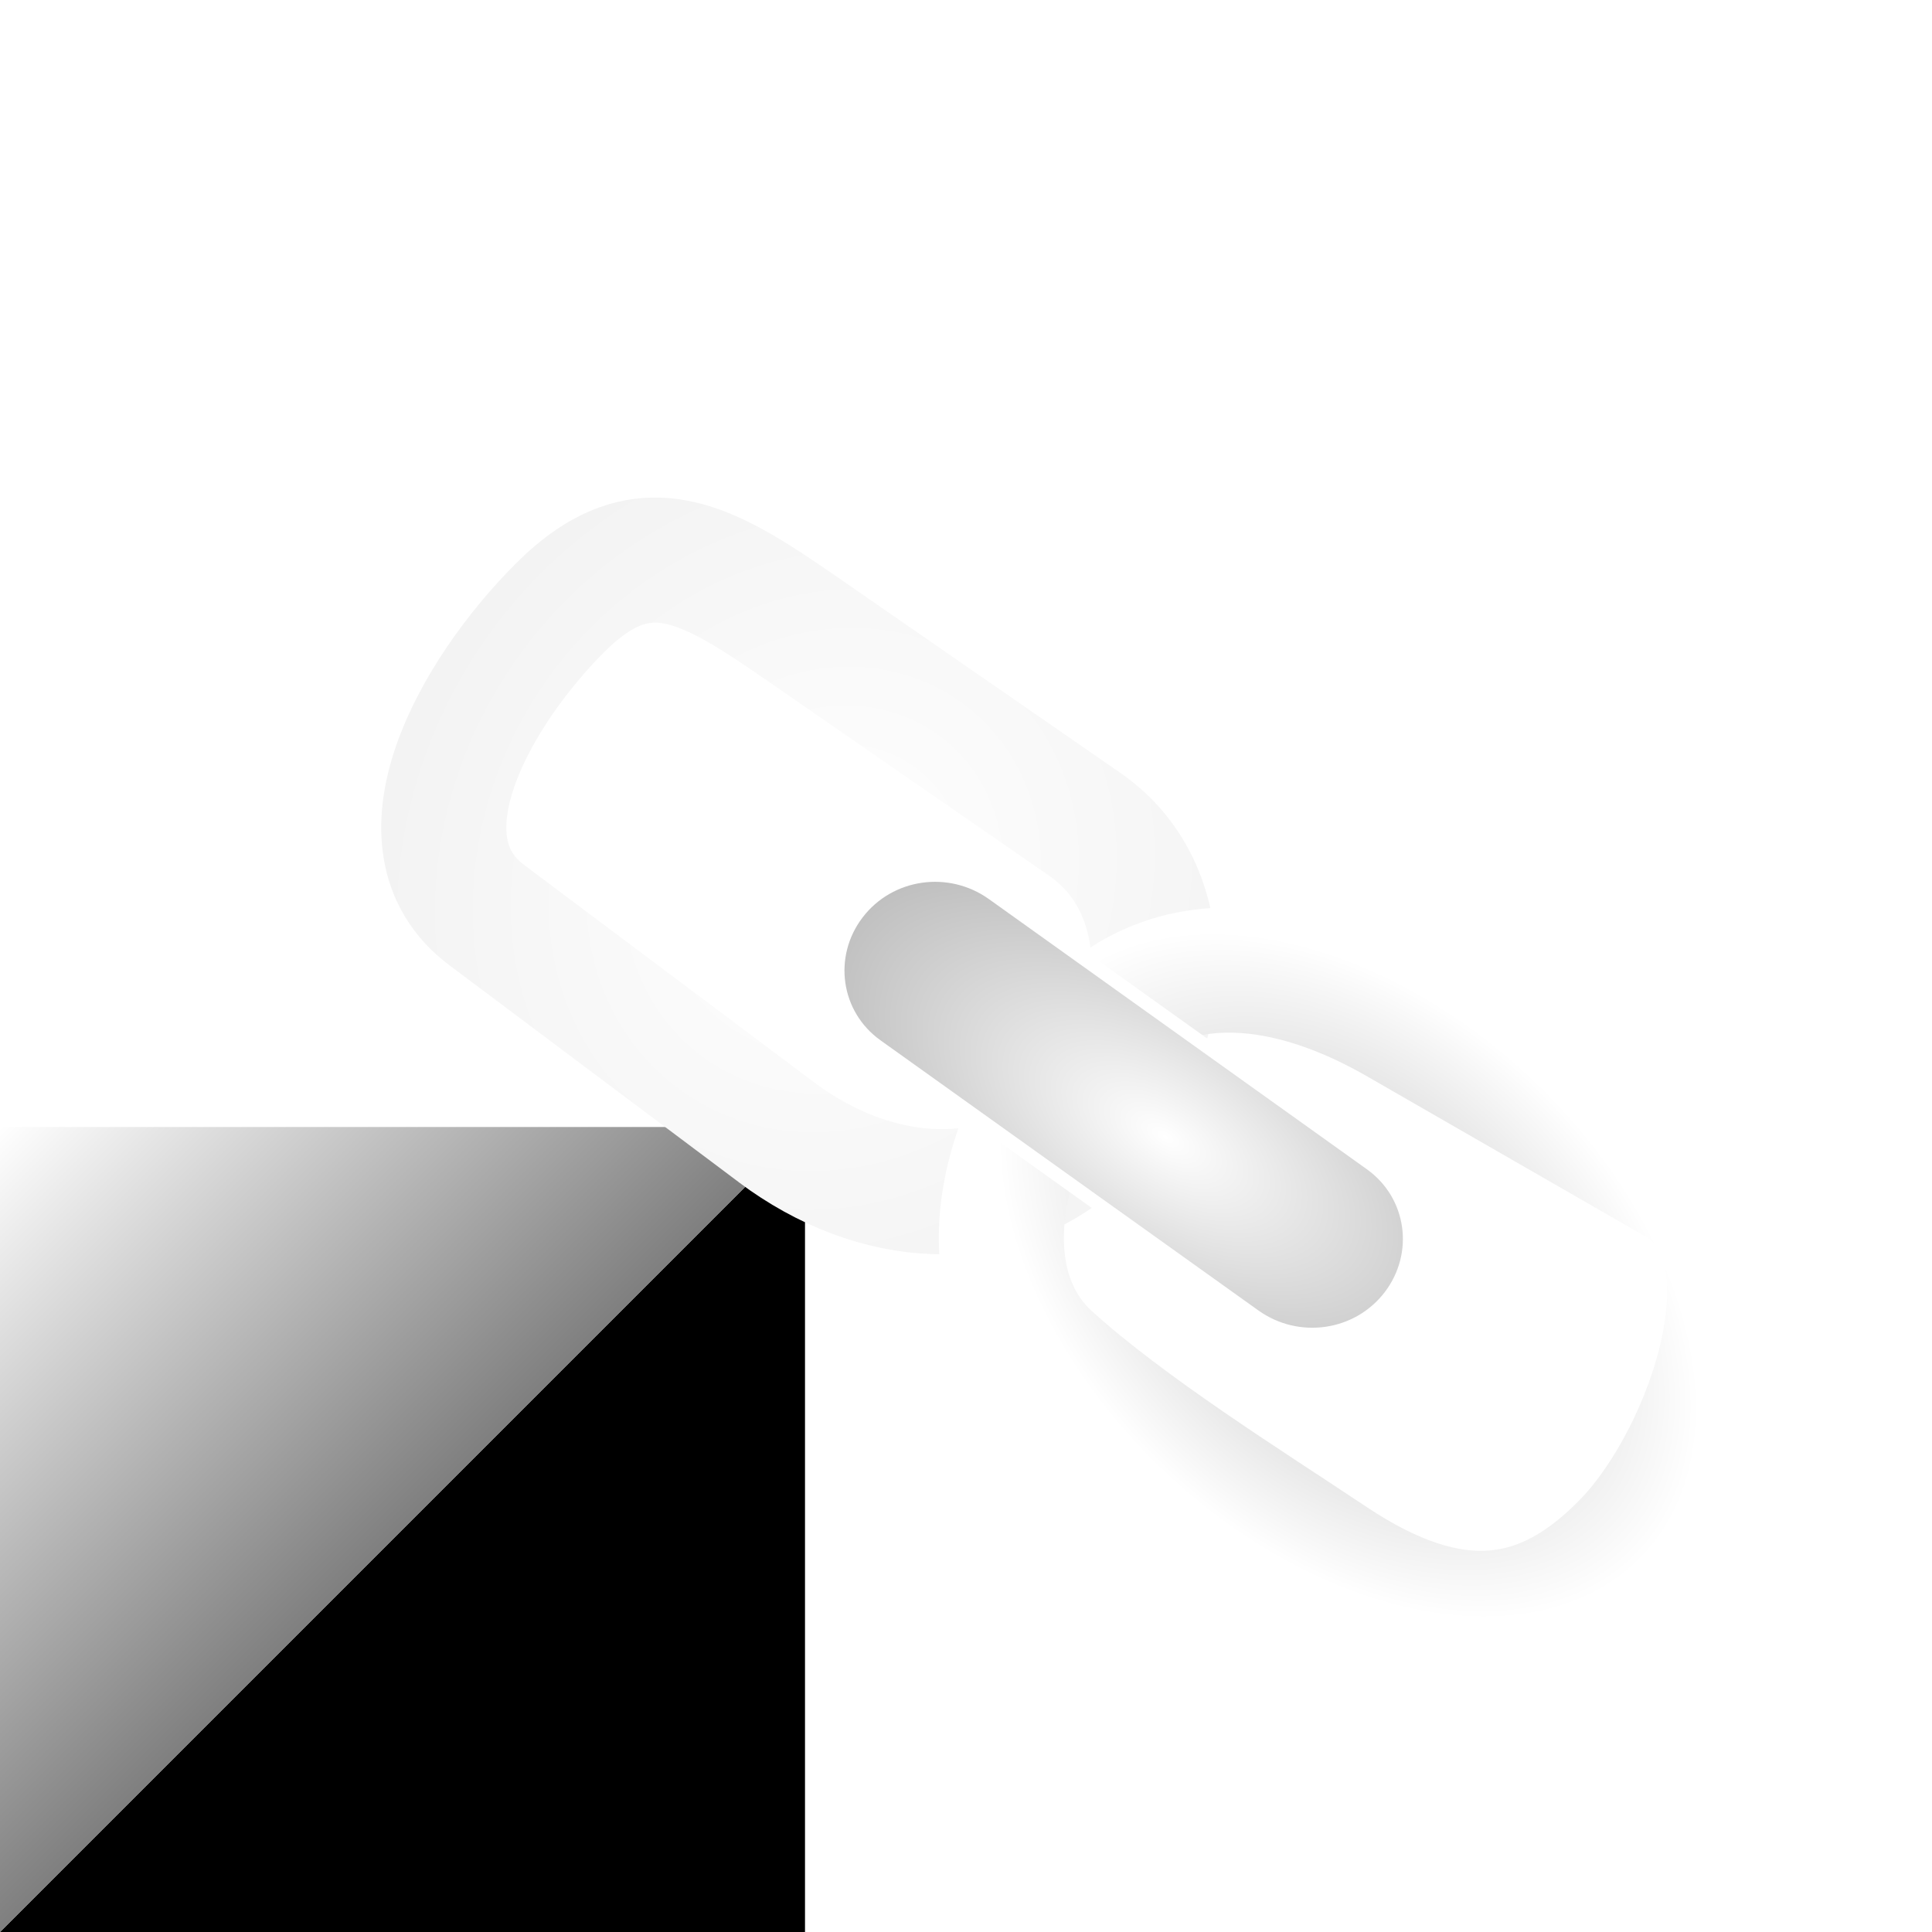 <?xml version="1.0" encoding="UTF-8" standalone="no"?>
<!-- Created with Inkscape (http://www.inkscape.org/) -->

<svg
   xmlns:dc="http://purl.org/dc/elements/1.1/"
   xmlns:cc="http://creativecommons.org/ns#"
   xmlns:rdf="http://www.w3.org/1999/02/22-rdf-syntax-ns#"
   xmlns:svg="http://www.w3.org/2000/svg"
   xmlns="http://www.w3.org/2000/svg"
   xmlns:xlink="http://www.w3.org/1999/xlink"
   xmlns:sodipodi="http://sodipodi.sourceforge.net/DTD/sodipodi-0.dtd"
   xmlns:inkscape="http://www.inkscape.org/namespaces/inkscape"
   width="48px"
   height="48px"
   id="svg3790"
   version="1.1"
   inkscape:version="0.48.1 r9760"
   sodipodi:docname="link.svg">
  <defs
     id="defs3792">
    <linearGradient
       id="linearGradient4774">
      <stop
         id="stop4776"
         offset="0"
         style="stop-color:#ffffff;stop-opacity:1" />
      <stop
         id="stop4778"
         offset="1"
         style="stop-color:#e6e6e6;stop-opacity:1" />
    </linearGradient>
    <linearGradient
       id="linearGradient4744">
      <stop
         id="stop4746"
         offset="0"
         style="stop-color:#ffffff;stop-opacity:1" />
      <stop
         id="stop4748"
         offset="1"
         style="stop-color:#9c9c9c;stop-opacity:1" />
    </linearGradient>
    <linearGradient
       id="linearGradient4608">
      <stop
         style="stop-color:#bcbcbc;stop-opacity:1;"
         offset="0"
         id="stop4610" />
      <stop
         style="stop-color:#ffffff;stop-opacity:1"
         offset="1"
         id="stop4612" />
    </linearGradient>
    <filter
       id="filter4649"
       inkscape:label="Drop shadow"
       width="1.5"
       height="1.5"
       x="-.25"
       y="-.25">
      <feGaussianBlur
         id="feGaussianBlur4651"
         in="SourceAlpha"
         stdDeviation="2"
         result="blur" />
      <feColorMatrix
         id="feColorMatrix4653"
         result="bluralpha"
         type="matrix"
         values="1 0 0 0 0 0 1 0 0 0 0 0 1 0 0 0 0 0 0.5 0 " />
      <feOffset
         id="feOffset4655"
         in="bluralpha"
         dx="3"
         dy="3"
         result="offsetBlur" />
      <feMerge
         id="feMerge4657">
        <feMergeNode
           id="feMergeNode4659"
           in="offsetBlur" />
        <feMergeNode
           id="feMergeNode4661"
           in="SourceGraphic" />
      </feMerge>
    </filter>
    <radialGradient
       inkscape:collect="always"
       xlink:href="#linearGradient4744"
       id="radialGradient4684"
       gradientUnits="userSpaceOnUse"
       gradientTransform="matrix(3.068,1.956,-1.386,0.998,162.919,76.934)"
       cx="-35"
       cy="19"
       fx="-35"
       fy="19"
       r="10.329" />
    <radialGradient
       inkscape:collect="always"
       xlink:href="#linearGradient4608"
       id="radialGradient4687"
       gradientUnits="userSpaceOnUse"
       gradientTransform="matrix(0.943,0.943,-0.623,0.623,75.32,49.01)"
       cx="-29"
       cy="19.5"
       fx="-29"
       fy="19.5"
       r="10.329" />
    <radialGradient
       inkscape:collect="always"
       xlink:href="#linearGradient4608"
       id="radialGradient4690"
       gradientUnits="userSpaceOnUse"
       gradientTransform="matrix(1.333,0,0,0.882,80.843,-17.19)"
       cx="-41"
       cy="19.5"
       fx="-41"
       fy="19.5"
       r="10.329" />
    <radialGradient
       inkscape:collect="always"
       xlink:href="#linearGradient4608"
       id="radialGradient4752"
       gradientUnits="userSpaceOnUse"
       gradientTransform="matrix(-0.943,-0.943,0.623,-0.623,-21.5,3.575)"
       cx="-29"
       cy="19.5"
       fx="-29"
       fy="19.5"
       r="10.329" />
    <radialGradient
       inkscape:collect="always"
       xlink:href="#linearGradient4608"
       id="radialGradient4759"
       gradientUnits="userSpaceOnUse"
       gradientTransform="matrix(-0.943,-0.943,0.623,-0.623,-21.5,3.575)"
       cx="-29"
       cy="19.5"
       fx="-29"
       fy="19.5"
       r="10.329" />
    <radialGradient
       inkscape:collect="always"
       xlink:href="#linearGradient4608"
       id="radialGradient4761"
       gradientUnits="userSpaceOnUse"
       gradientTransform="matrix(0.943,0.943,-0.623,0.623,75.32,49.01)"
       cx="-29"
       cy="19.5"
       fx="-29"
       fy="19.5"
       r="10.329" />
    <radialGradient
       inkscape:collect="always"
       xlink:href="#linearGradient4744"
       id="radialGradient4763"
       gradientUnits="userSpaceOnUse"
       gradientTransform="matrix(3.068,1.956,-1.386,0.998,162.919,76.934)"
       cx="-35"
       cy="19"
       fx="-35"
       fy="19"
       r="10.329" />
    <radialGradient
       inkscape:collect="always"
       xlink:href="#linearGradient4744"
       id="radialGradient4766"
       gradientUnits="userSpaceOnUse"
       gradientTransform="matrix(2.265,1.444,-1.023,0.736,124.386,61.378)"
       cx="-35"
       cy="19"
       fx="-35"
       fy="19"
       r="10.329" />
    <radialGradient
       inkscape:collect="always"
       xlink:href="#linearGradient4608"
       id="radialGradient4769"
       gradientUnits="userSpaceOnUse"
       gradientTransform="matrix(0.713,0.678,-0.448,0.472,59.645,38.713)"
       cx="-29"
       cy="19.5"
       fx="-29"
       fy="19.5"
       r="10.329" />
    <radialGradient
       inkscape:collect="always"
       xlink:href="#linearGradient4774"
       id="radialGradient4772"
       gradientUnits="userSpaceOnUse"
       gradientTransform="matrix(-1.783,-1.301,1.414,-1.937,-61.862,18.477)"
       cx="-29"
       cy="19.5"
       fx="-29"
       fy="19.5"
       r="10.329" />
    <radialGradient
       inkscape:collect="always"
       xlink:href="#linearGradient4774"
       id="radialGradient4785"
       gradientUnits="userSpaceOnUse"
       gradientTransform="matrix(-1.783,-1.301,1.414,-1.937,-61.862,18.477)"
       cx="-29"
       cy="19.5"
       fx="-29"
       fy="19.5"
       r="10.329" />
    <radialGradient
       inkscape:collect="always"
       xlink:href="#linearGradient4608"
       id="radialGradient4787"
       gradientUnits="userSpaceOnUse"
       gradientTransform="matrix(0.713,0.678,-0.448,0.472,59.645,38.713)"
       cx="-29"
       cy="19.5"
       fx="-29"
       fy="19.5"
       r="10.329" />
    <radialGradient
       inkscape:collect="always"
       xlink:href="#linearGradient4744"
       id="radialGradient4789"
       gradientUnits="userSpaceOnUse"
       gradientTransform="matrix(2.265,1.444,-1.023,0.736,124.386,61.378)"
       cx="-35"
       cy="19"
       fx="-35"
       fy="19"
       r="10.329" />
    <radialGradient
       inkscape:collect="always"
       xlink:href="#linearGradient4744"
       id="radialGradient3019"
       gradientUnits="userSpaceOnUse"
       gradientTransform="matrix(1.175,0.82,-0.489,0.536,76.282,44.029)"
       cx="-35"
       cy="19"
       fx="-35"
       fy="19"
       r="10.329" />
    <radialGradient
       inkscape:collect="always"
       xlink:href="#linearGradient4608"
       id="radialGradient3022"
       gradientUnits="userSpaceOnUse"
       gradientTransform="matrix(0.713,0.678,-0.448,0.472,59.819,39.409)"
       cx="-29"
       cy="19.5"
       fx="-29"
       fy="19.5"
       r="10.329" />
    <radialGradient
       inkscape:collect="always"
       xlink:href="#linearGradient4774"
       id="radialGradient3025"
       gradientUnits="userSpaceOnUse"
       gradientTransform="matrix(-1.783,-1.301,1.414,-1.937,-61.687,19.173)"
       cx="-29"
       cy="19.5"
       fx="-29"
       fy="19.5"
       r="10.329" />
    <filter
       id="filter3049"
       inkscape:label="Drop shadow"
       width="1.5"
       height="1.5"
       x="-.25"
       y="-.25">
      <feGaussianBlur
         id="feGaussianBlur3051"
         in="SourceAlpha"
         stdDeviation="2"
         result="blur" />
      <feColorMatrix
         id="feColorMatrix3053"
         result="bluralpha"
         type="matrix"
         values="1 0 0 0 0 0 1 0 0 0 0 0 1 0 0 0 0 0 0.5 0 " />
      <feOffset
         id="feOffset3055"
         in="bluralpha"
         dx="3"
         dy="3"
         result="offsetBlur" />
      <feMerge
         id="feMerge3057">
        <feMergeNode
           id="feMergeNode3059"
           in="offsetBlur" />
        <feMergeNode
           id="feMergeNode3061"
           in="SourceGraphic" />
      </feMerge>
    </filter>
    <radialGradient
       inkscape:collect="always"
       xlink:href="#linearGradient4774"
       id="radialGradient3063"
       gradientUnits="userSpaceOnUse"
       gradientTransform="matrix(-1.783,-1.301,1.414,-1.937,-61.687,19.173)"
       cx="-29"
       cy="19.5"
       fx="-29"
       fy="19.5"
       r="10.329" />
    <radialGradient
       inkscape:collect="always"
       xlink:href="#linearGradient4608"
       id="radialGradient3065"
       gradientUnits="userSpaceOnUse"
       gradientTransform="matrix(0.713,0.678,-0.448,0.472,59.819,39.409)"
       cx="-29"
       cy="19.5"
       fx="-29"
       fy="19.5"
       r="10.329" />
    <radialGradient
       inkscape:collect="always"
       xlink:href="#linearGradient4744"
       id="radialGradient3067"
       gradientUnits="userSpaceOnUse"
       gradientTransform="matrix(1.175,0.82,-0.489,0.536,76.282,44.029)"
       cx="-35"
       cy="19"
       fx="-35"
       fy="19"
       r="10.329" />
    <linearGradient
       inkscape:collect="always"
       xlink:href="#linearGradient3980"
       id="linearGradient3986"
       x1="20"
       y1="48"
       x2="0"
       y2="28"
       gradientUnits="userSpaceOnUse" />
    <linearGradient
       id="linearGradient3980">
      <stop
         style="stop-color:#000000;stop-opacity:1;"
         offset="0"
         id="stop3982" />
      <stop
         id="stop3988"
         offset="0.5"
         style="stop-color:#000000;stop-opacity:1;" />
      <stop
         style="stop-color:#7f7f7f;stop-opacity:1;"
         offset="0.5"
         id="stop3990" />
      <stop
         style="stop-color:#ffffff;stop-opacity:1;"
         offset="1"
         id="stop3984" />
    </linearGradient>
    <linearGradient
       y2="28"
       x2="0"
       y1="48"
       x1="20"
       gradientUnits="userSpaceOnUse"
       id="linearGradient4259"
       xlink:href="#linearGradient3980"
       inkscape:collect="always" />
  </defs>
  <sodipodi:namedview
     id="base"
     pagecolor="#ffffff"
     bordercolor="#666666"
     borderopacity="1.0"
     inkscape:pageopacity="0.0"
     inkscape:pageshadow="2"
     inkscape:zoom="14"
     inkscape:cx="7.7455154"
     inkscape:cy="28.626971"
     inkscape:current-layer="layer1"
     showgrid="true"
     inkscape:grid-bbox="true"
     inkscape:document-units="px"
     showguides="false"
     inkscape:window-width="1920"
     inkscape:window-height="1154"
     inkscape:window-x="-2"
     inkscape:window-y="-3"
     inkscape:window-maximized="1">
    <inkscape:grid
       type="xygrid"
       id="grid4558" />
  </sodipodi:namedview>
  <g
     id="layer1"
     inkscape:label="Layer 1"
     inkscape:groupmode="layer">
    <rect
       style="fill:url(#linearGradient4259);fill-opacity:1;stroke:none"
       id="rect3978"
       width="20"
       height="20"
       x="0"
       y="28" />
    <g
       id="g3044"
       style="filter:url(#filter3049)"
       transform="translate(0.093,-0.265)">
      <path
         style="fill:none;stroke:url(#radialGradient3063);stroke-width:3.108;stroke-linecap:round;stroke-linejoin:round;stroke-miterlimit:2;stroke-opacity:1"
         d="M 16.204,25.4 9,20 C 6.601,18.201 8.702,14.485 10.822,12.364 12.943,10.244 14.534,11.294 17,13 l 6.858,4.745 c 2.466,1.706 2.12,5.534 0,7.655 -2.12,2.12 -5.255,1.799 -7.655,0 z"
         id="path4750"
         inkscape:connector-curvature="0"
         sodipodi:nodetypes="sssssss" />
      <path
         sodipodi:nodetypes="sssssss"
         inkscape:connector-curvature="0"
         id="rect4570"
         d="m 31.625,22.647 c 2.32,1.335 4.641,2.669 6.961,4.004 2.599,1.495 0.815,6.718 -1.251,8.892 C 35.27,37.716 33,38 30,36 c -2.165,-1.443 -5.07,-3.255 -7,-5 -2.224,-2.011 -1.093,-5.985 0.973,-8.159 2.066,-2.173 5.053,-1.689 7.652,-0.194 z"
         style="fill:none;stroke:url(#radialGradient3065);stroke-width:3.108;stroke-linecap:round;stroke-linejoin:round;stroke-miterlimit:2;stroke-opacity:1" />
      <path
         sodipodi:nodetypes="sssssss"
         inkscape:connector-curvature="0"
         id="rect4598"
         d="m 21.574,19.466 9.391,6.713 c 1.072,0.767 1.278,2.245 0.478,3.292 -0.801,1.047 -2.295,1.255 -3.368,0.489 l -9.391,-6.713 c -1.072,-0.767 -1.278,-2.245 -0.478,-3.292 0.801,-1.047 2.295,-1.255 3.368,-0.489 z"
         style="fill:url(#radialGradient3067);fill-opacity:1;stroke:#ffffff;stroke-width:0.336;stroke-linecap:round;stroke-linejoin:bevel;stroke-miterlimit:2;stroke-opacity:1" />
    </g>
  </g>
</svg>
